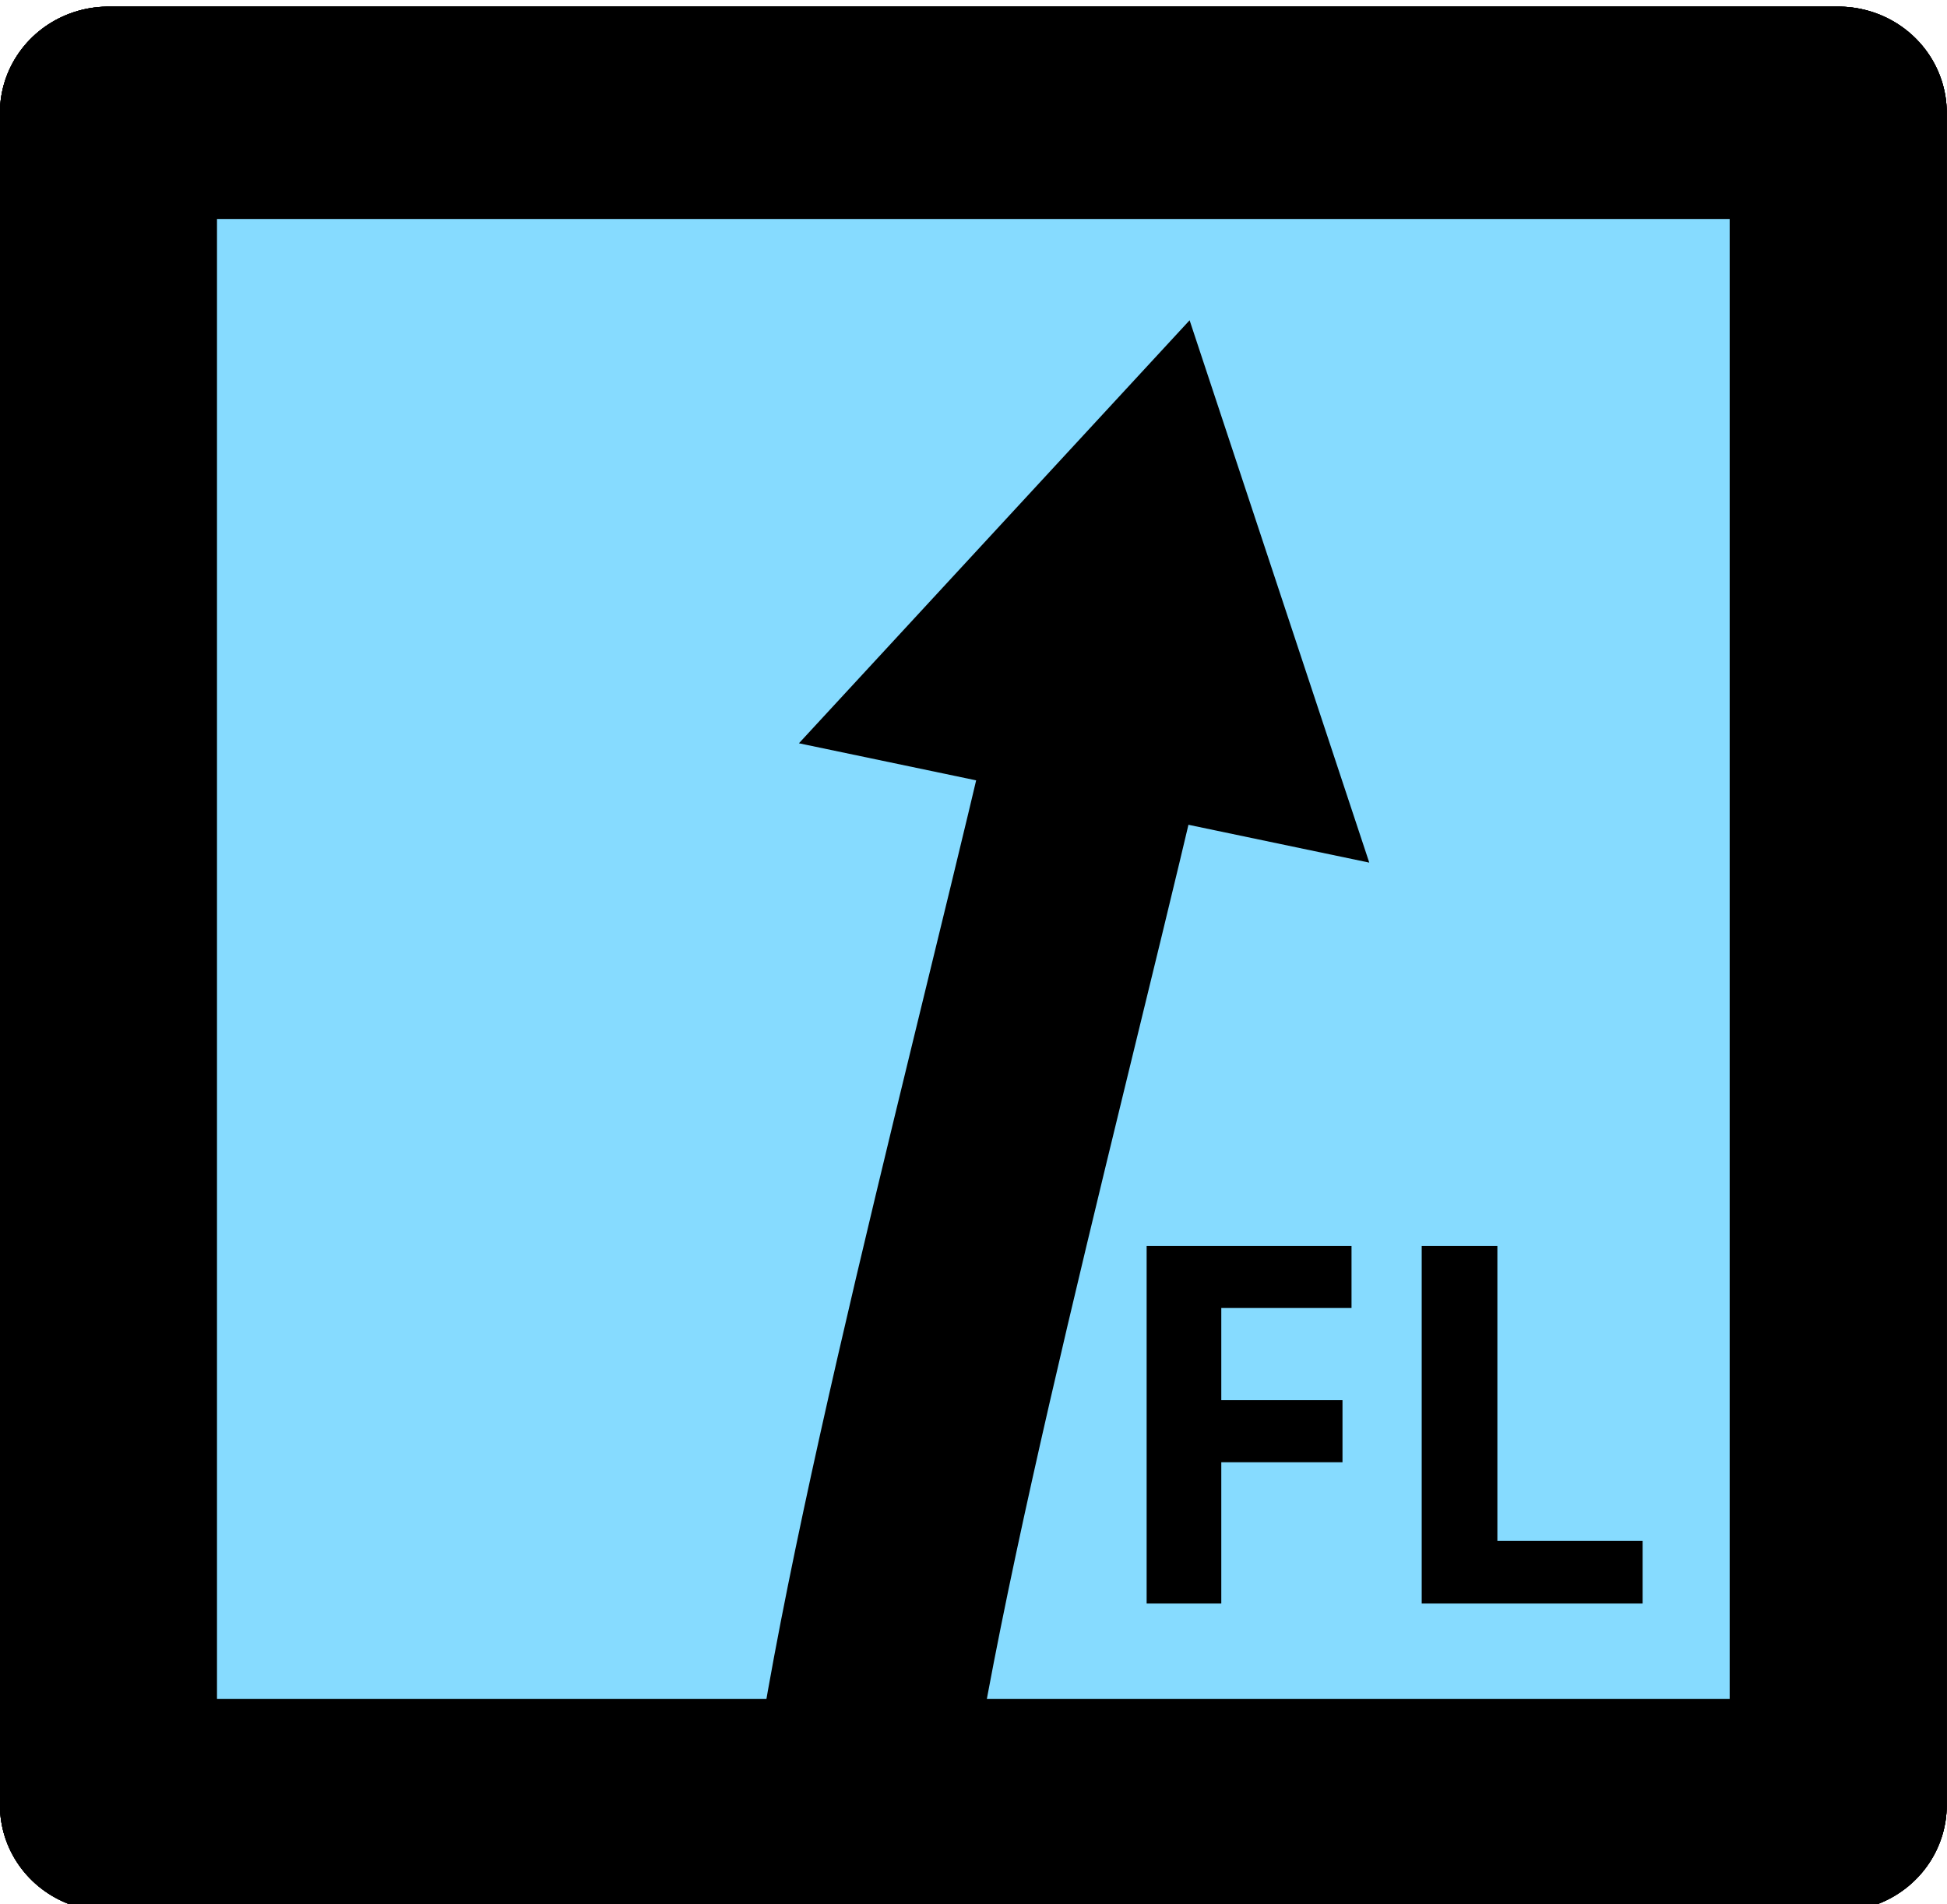 <?xml version="1.0" encoding="UTF-8" standalone="no"?>
<!-- Created with Inkscape (http://www.inkscape.org/) -->

<svg
   width="19.196mm"
   height="18.772mm"
   viewBox="0 0 19.196 18.772"
   version="1.1"
   id="svg5"
   inkscape:version="1.2.2 (b0a8486541, 2022-12-01)"
   sodipodi:docname="all_symbols.svg.2023_03_14_19_33_14.0.svg"
   inkscape:export-filename="symbols 5/7 right.svg"
   inkscape:export-xdpi="96"
   inkscape:export-ydpi="96"
   xml:space="preserve"
   xmlns:inkscape="http://www.inkscape.org/namespaces/inkscape"
   xmlns:sodipodi="http://sodipodi.sourceforge.net/DTD/sodipodi-0.dtd"
   xmlns="http://www.w3.org/2000/svg"
   xmlns:svg="http://www.w3.org/2000/svg"><sodipodi:namedview
     id="namedview7"
     pagecolor="#ffffff"
     bordercolor="#666666"
     borderopacity="1.0"
     inkscape:showpageshadow="2"
     inkscape:pageopacity="0.0"
     inkscape:pagecheckerboard="0"
     inkscape:deskcolor="#d1d1d1"
     inkscape:document-units="mm"
     showgrid="false"
     inkscape:zoom="0.47757151"
     inkscape:cx="365.39031"
     inkscape:cy="1739.0066"
     inkscape:window-width="1280"
     inkscape:window-height="739"
     inkscape:window-x="0"
     inkscape:window-y="0"
     inkscape:window-maximized="1"
     inkscape:current-layer="layer1"
     inkscape:lockguides="false" /><defs
     id="defs2"><marker
       style="overflow:visible"
       id="TriangleStart-3-3-3-9-0-0-1-1-8-5"
       refX="0"
       refY="0"
       orient="auto-start-reverse"
       inkscape:stockid="TriangleStart"
       markerWidth="2.324"
       markerHeight="2.687"
       viewBox="0 0 5.324 6.155"
       inkscape:isstock="true"
       inkscape:collect="always"
       preserveAspectRatio="xMidYMid"><path
         transform="scale(0.5)"
         style="fill:context-stroke;fill-rule:evenodd;stroke:context-stroke;stroke-width:1pt"
         d="M 5.77,0 -2.88,5 V -5 Z"
         id="path135-6-6-5-1-9-6-8-0-4-4" /></marker></defs><g
     inkscape:label="Layer 1"
     inkscape:groupmode="layer"
     id="layer1"
     transform="translate(180.058,-456.617)"><g
       id="g9039-9-5-8"
       transform="matrix(1.022,0,0,1,-191.5,321.127)"
       style="stroke-width:2.094;stroke-dasharray:none"><path
         id="rect234-7-7-6-2-3-2-7-9-0-1"
         style="fill:#86dbff;stroke:#000000;stroke-linecap:round;stroke-linejoin:round"
         d="m 12.242,136.602 h 16.687 v 16.687 H 12.242 Z" /><path
         style="fill:#00ffd2;fill-opacity:1;fill-rule:evenodd;stroke:#000000;stroke-width:2.094;stroke-linecap:butt;stroke-linejoin:miter;stroke-dasharray:none;stroke-opacity:1;marker-end:url(#TriangleStart-3-3-3-9-0-0-1-1-8-5)"
         d="m 19.488,153.265 c 0.432,-3.076 1.851,-8.385 2.505,-11.443"
         id="path1112-5-5-2-7-6-6-9-3-9-3"
         sodipodi:nodetypes="cc" /><path
         id="rect7629-6-6-1"
         style="fill:#86dbff;stroke:#000000;stroke-linecap:round;stroke-linejoin:round"
         d="m 12.242,136.602 h 16.687 v 16.687 H 12.242 Z" /><path
         style="fill:#00ffd2;fill-opacity:1;fill-rule:evenodd;stroke:#000000;stroke-width:2.094;stroke-linecap:butt;stroke-linejoin:miter;stroke-dasharray:none;stroke-opacity:1;marker-end:url(#TriangleStart-3-3-3-9-0-0-1-1-8-5)"
         d="m 19.488,153.265 c 0.432,-3.076 1.851,-8.385 2.505,-11.443"
         id="path7631-0-3-1"
         sodipodi:nodetypes="cc" /></g><g
       aria-label="FL"
       id="text2962-60-5"
       style="font-size:4.939px;line-height:1.25;stroke-width:0.265"><path
         d="m -168.017,472.428 h -0.736 v -3.526 h 2.02 v 0.612 h -1.284 v 0.909 h 1.195 v 0.612 h -1.195 z"
         style="font-weight:bold"
         id="path33170" /><path
         d="m -166.041,472.428 v -3.526 h 0.746 v 2.909 h 1.432 v 0.617 z"
         style="font-weight:bold"
         id="path33172" /></g><g
       id="g1453"
       transform="matrix(1.022,0,0,1,-191.5,321.127)"
       style="stroke-width:2.094;stroke-dasharray:none"><path
         id="path1445"
         style="fill:#86dbff;stroke:#000000;stroke-linecap:round;stroke-linejoin:round"
         d="m 12.242,136.602 h 16.687 v 16.687 H 12.242 Z" /><path
         style="fill:#00ffd2;fill-opacity:1;fill-rule:evenodd;stroke:#000000;stroke-width:2.094;stroke-linecap:butt;stroke-linejoin:miter;stroke-dasharray:none;stroke-opacity:1;marker-end:url(#TriangleStart-3-3-3-9-0-0-1-1-8-5)"
         d="m 19.488,153.265 c 0.432,-3.076 1.851,-8.385 2.505,-11.443"
         id="path1447"
         sodipodi:nodetypes="cc" /><path
         id="path1449"
         style="fill:#86dbff;stroke:#000000;stroke-linecap:round;stroke-linejoin:round"
         d="m 12.242,136.602 h 16.687 v 16.687 H 12.242 Z" /><path
         style="fill:#00ffd2;fill-opacity:1;fill-rule:evenodd;stroke:#000000;stroke-width:2.094;stroke-linecap:butt;stroke-linejoin:miter;stroke-dasharray:none;stroke-opacity:1;marker-end:url(#TriangleStart-3-3-3-9-0-0-1-1-8-5)"
         d="m 19.488,153.265 c 0.432,-3.076 1.851,-8.385 2.505,-11.443"
         id="path1451"
         sodipodi:nodetypes="cc" /></g><g
       aria-label="FL"
       id="text1505"
       style="font-size:4.939px;line-height:1.25;stroke-width:0.265"><path
         d="m -168.017,472.428 h -0.736 v -3.526 h 2.02 v 0.612 h -1.284 v 0.909 h 1.195 v 0.612 h -1.195 z"
         style="font-weight:bold"
         id="path33216" /><path
         d="m -166.041,472.428 v -3.526 h 0.746 v 2.909 h 1.432 v 0.617 z"
         style="font-weight:bold"
         id="path33218" /></g></g></svg>
